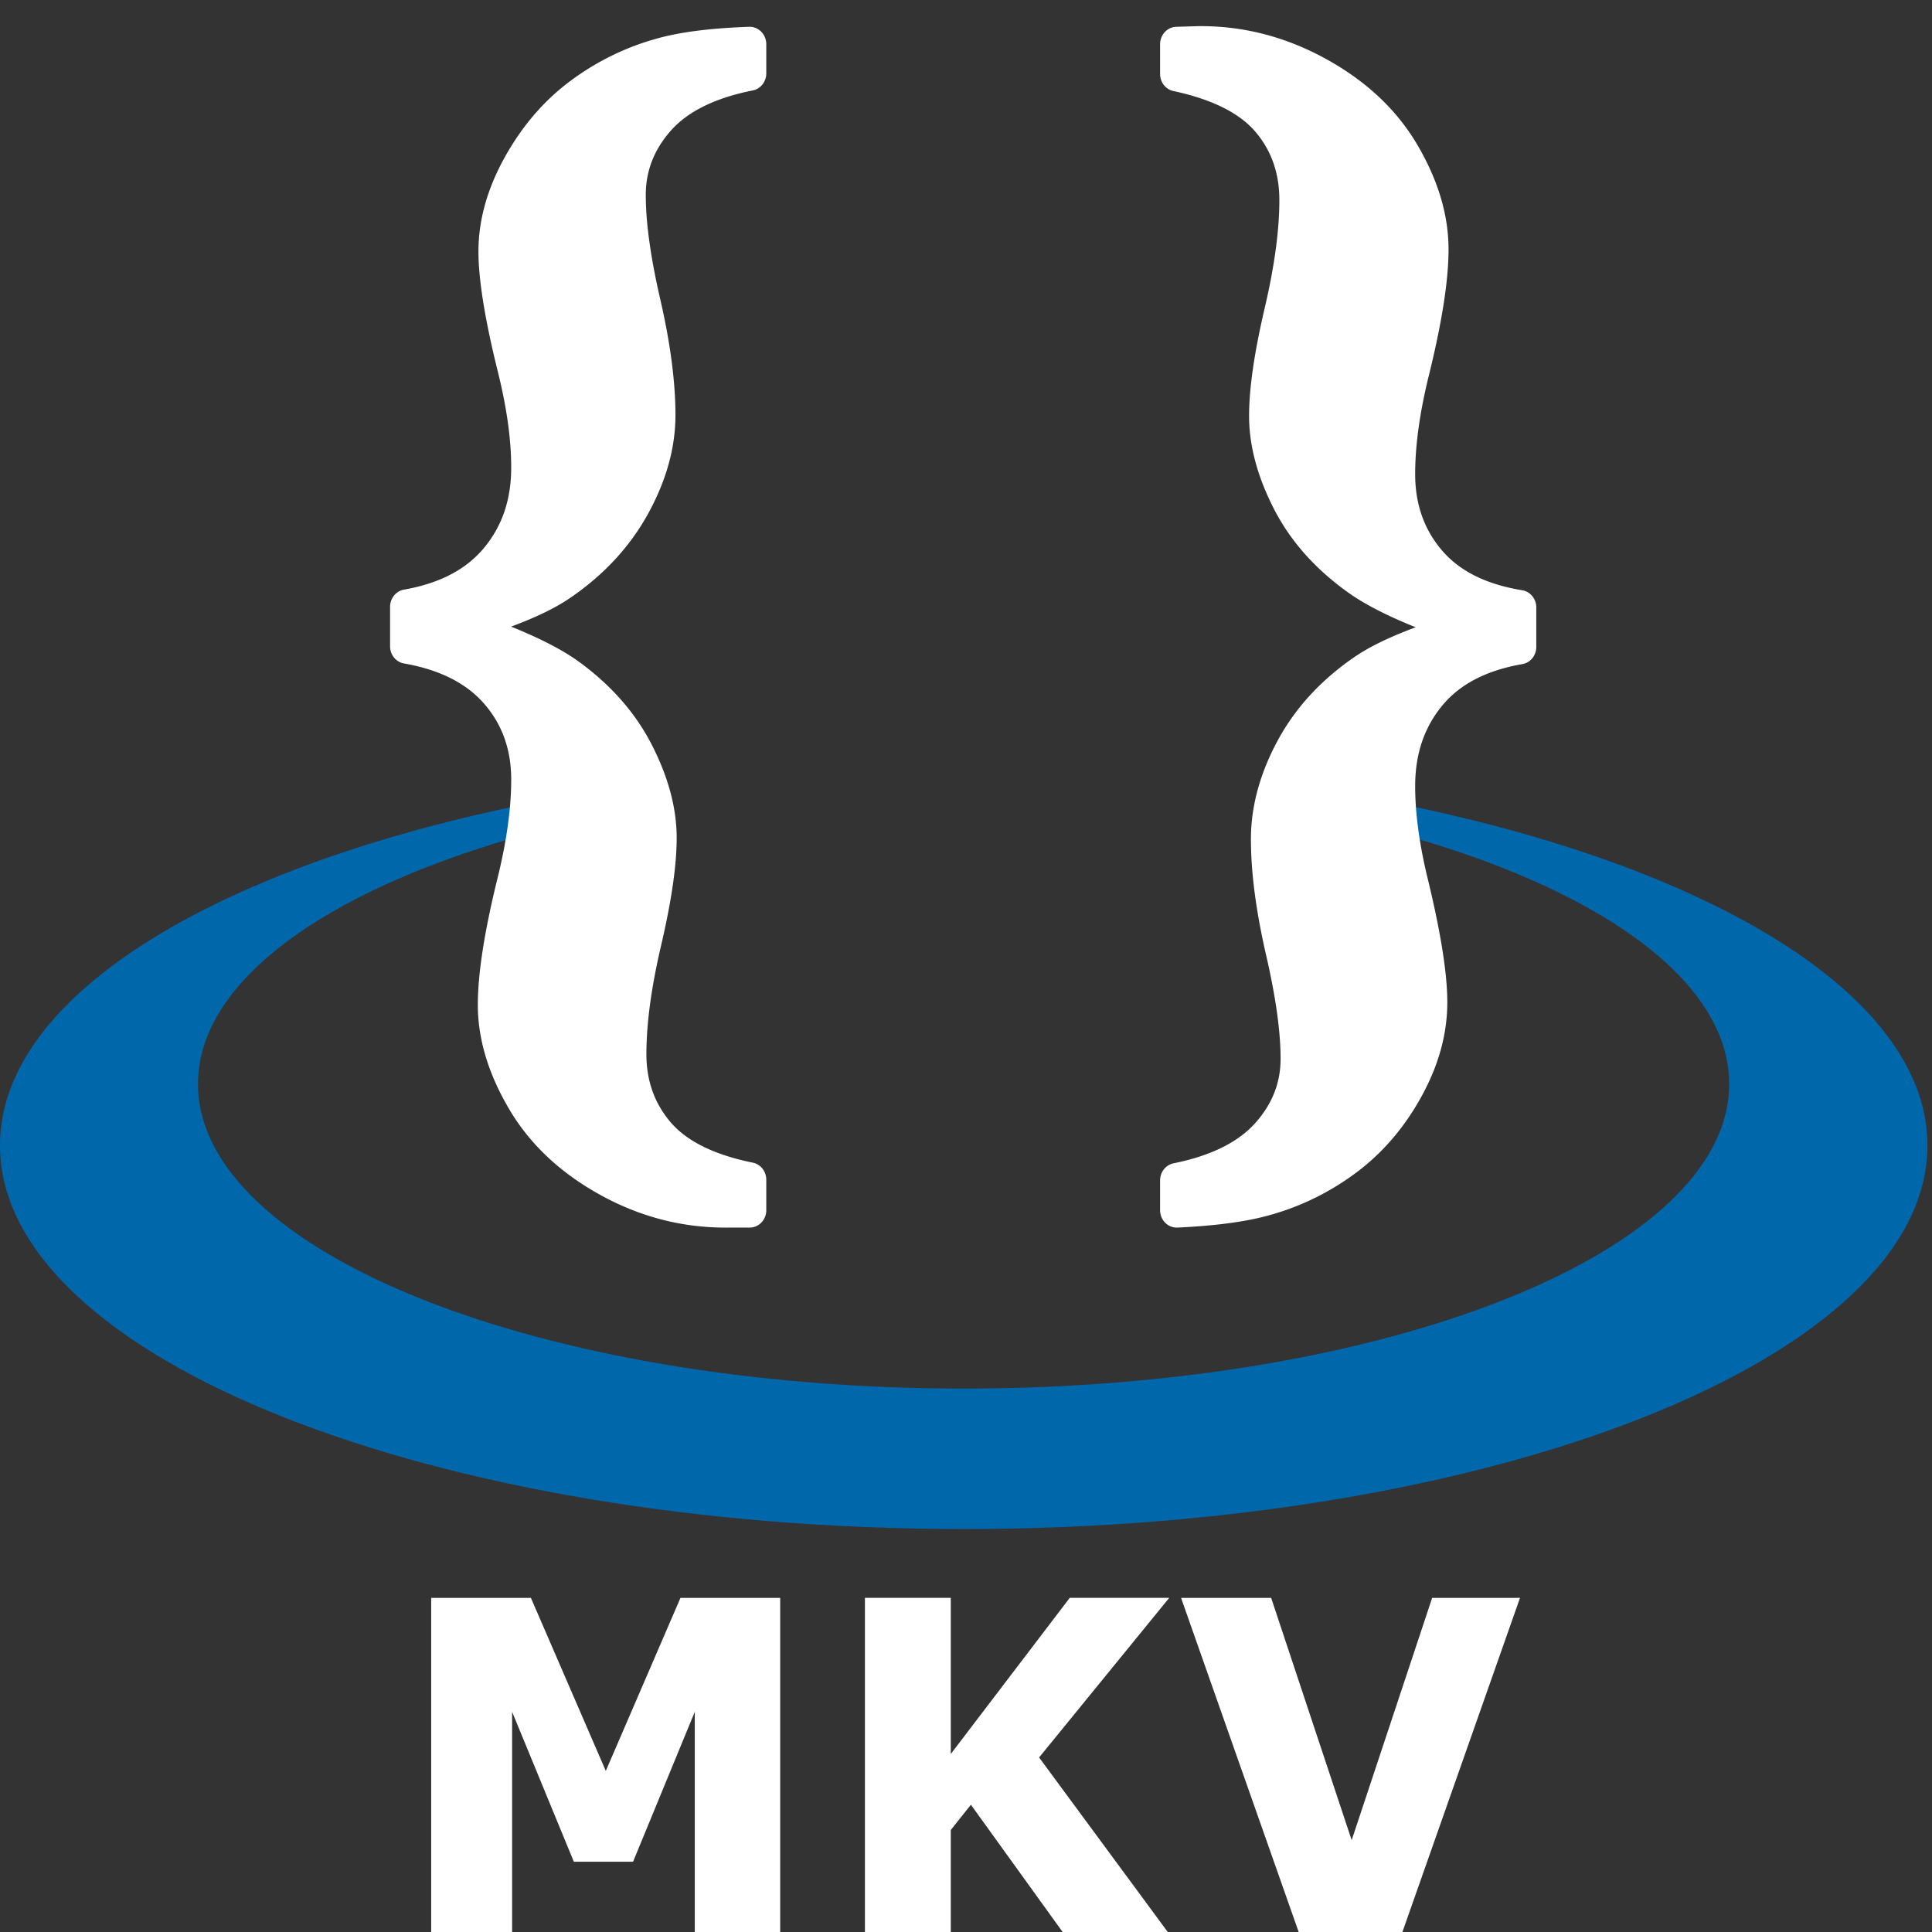 <!--Created with Inkscape (http://www.inkscape.org/)--><svg version="1.2" width="16" height="16" xml:space="preserve" xmlns="http://www.w3.org/2000/svg"><rect width="100%" height="100%" fill="#333333" stroke="none"/><g style="font-style:normal;font-variant:normal;font-weight:700;font-stretch:normal;font-size:34.163px;line-height:125%;font-family:Verdana;-inkscape-font-specification:&quot;Verdana Bold&quot;;text-align:start;writing-mode:lr-tb;text-anchor:start;fill:#000;fill-opacity:1;stroke:none"><path d="M147.146 560.429h-6.372v-16.631l-4.604 10.792h-4.42l-4.605-10.792v16.63h-6.038v-24.837h7.44l5.588 12.46 5.571-12.46h7.44zm29.509 0h-7.857l-7.423-9.942-1.501 1.818v8.124h-6.406V535.59h6.406v11.243l8.874-11.243h7.423l-9.708 11.493zm25.688-24.839-9.057 24.839h-7.173l-9.058-24.838h6.722l6.006 17.448 6.005-17.448z" style="fill:#fff" transform="matrix(.111 0 0 .115 -9.872 -48.36)"/></g><path d="M73.5 106.875c-42.677 7.737-72.156 24.253-72.156 43.406 0 26.564 56.72 48.125 126.687 48.125s126.688-21.56 126.688-48.125c0-18.827-28.526-35.102-70.031-43V111c26.532 6.88 43.968 18.444 43.968 31.563 0 21.1-45.05 38.218-100.625 38.218S27.375 163.663 27.375 142.562c0-13.469 18.39-25.29 46.125-32.093z" transform="matrix(.063 0 0 .066 -.085 -.432)" style="fill:#0067ab;fill-opacity:1;stroke:none"/><g style="font-style:normal;font-variant:normal;font-weight:700;font-stretch:normal;font-size:166.37px;line-height:125%;font-family:&quot;Times New Roman&quot;;-inkscape-font-specification:&quot;Times New Roman Bold&quot;;text-align:start;writing-mode:lr-tb;text-anchor:start;display:inline;fill:#fff;fill-opacity:1;stroke:#fff;stroke-width:4.368;stroke-linecap:butt;stroke-linejoin:round;stroke-miterlimit:4;stroke-dashoffset:0;stroke-opacity:1"><path d="M117.341 684.789v3.655c-5.415 1.03-9.41 2.938-11.982 5.727-2.572 2.79-3.859 5.971-3.859 9.546 0 3.628.65 8.137 1.95 13.525 1.3 5.389 1.95 10.087 1.95 14.095 0 3.682-1.097 7.433-3.29 11.25-2.194 3.819-5.348 7.082-9.464 9.79-2.87 1.895-7.447 3.682-13.73 5.361 6.716 2.112 11.59 4.197 14.623 6.255 4.008 2.762 7.014 6.012 9.017 9.749 2.004 3.736 3.006 7.284 3.006 10.641 0 3.25-.663 7.582-1.99 12.998-1.327 5.416-1.99 10.127-1.99 14.135 0 3.845 1.232 7.162 3.696 9.951 2.464 2.79 6.485 4.726 12.063 5.809v3.818h-2.843c-5.524.054-10.764-1.219-15.719-3.818-4.955-2.6-8.692-5.944-11.21-10.033-2.519-4.089-3.778-8.056-3.778-11.9 0-3.738.84-8.856 2.518-15.354 1.246-4.82 1.869-9.126 1.869-12.917 0-4.278-1.354-7.92-4.062-10.926-2.708-3.006-6.661-4.942-11.86-5.808v-4.956c5.199-.866 9.152-2.87 11.86-6.011s4.062-6.96 4.062-11.454c0-3.683-.596-7.826-1.787-12.43-1.68-6.444-2.519-11.345-2.519-14.703 0-3.52 1.056-7.094 3.168-10.723 2.113-3.628 4.766-6.58 7.962-8.855a32.703 32.703 0 0 1 10.479-4.955c2.924-.812 6.878-1.3 11.86-1.462zm56.134 146.305v-3.737c5.361-1.03 9.342-2.938 11.942-5.727 2.599-2.79 3.899-5.971 3.899-9.545 0-3.575-.65-8.056-1.95-13.445-1.3-5.388-1.95-10.087-1.95-14.094 0-3.737 1.084-7.514 3.25-11.332 2.166-3.819 5.334-7.081 9.505-9.79 2.87-1.84 7.446-3.628 13.728-5.36-6.715-2.113-11.59-4.198-14.622-6.256-4.062-2.762-7.095-6.011-9.098-9.748-2.004-3.737-3.006-7.284-3.006-10.642 0-3.25.663-7.582 1.99-12.998 1.327-5.415 1.99-10.1 1.99-14.054 0-3.899-1.218-7.23-3.655-9.991-2.437-2.762-6.445-4.712-12.023-5.85v-3.736l2.843-.081c5.47-.054 10.696 1.218 15.679 3.818 4.982 2.6 8.732 5.943 11.25 10.032 2.519 4.09 3.778 8.083 3.778 11.982 0 3.683-.84 8.774-2.518 15.273-1.246 4.82-1.869 9.125-1.869 12.916 0 4.279 1.34 7.934 4.022 10.967 2.68 3.033 6.647 4.955 11.9 5.768v4.955c-5.253.867-9.22 2.87-11.9 6.011-2.681 3.142-4.022 6.96-4.022 11.455 0 3.682.596 7.825 1.788 12.429 1.624 6.444 2.437 11.345 2.437 14.703 0 3.575-1.043 7.162-3.128 10.764-2.085 3.601-4.725 6.54-7.92 8.814a32.7 32.7 0 0 1-10.48 4.955c-2.924.813-6.878 1.327-11.86 1.544z" style="fill:#fff;fill-opacity:1;stroke:#fff;stroke-opacity:1" transform="matrix(.063 0 0 .066 -1.184 -44.83)"/></g></svg>
